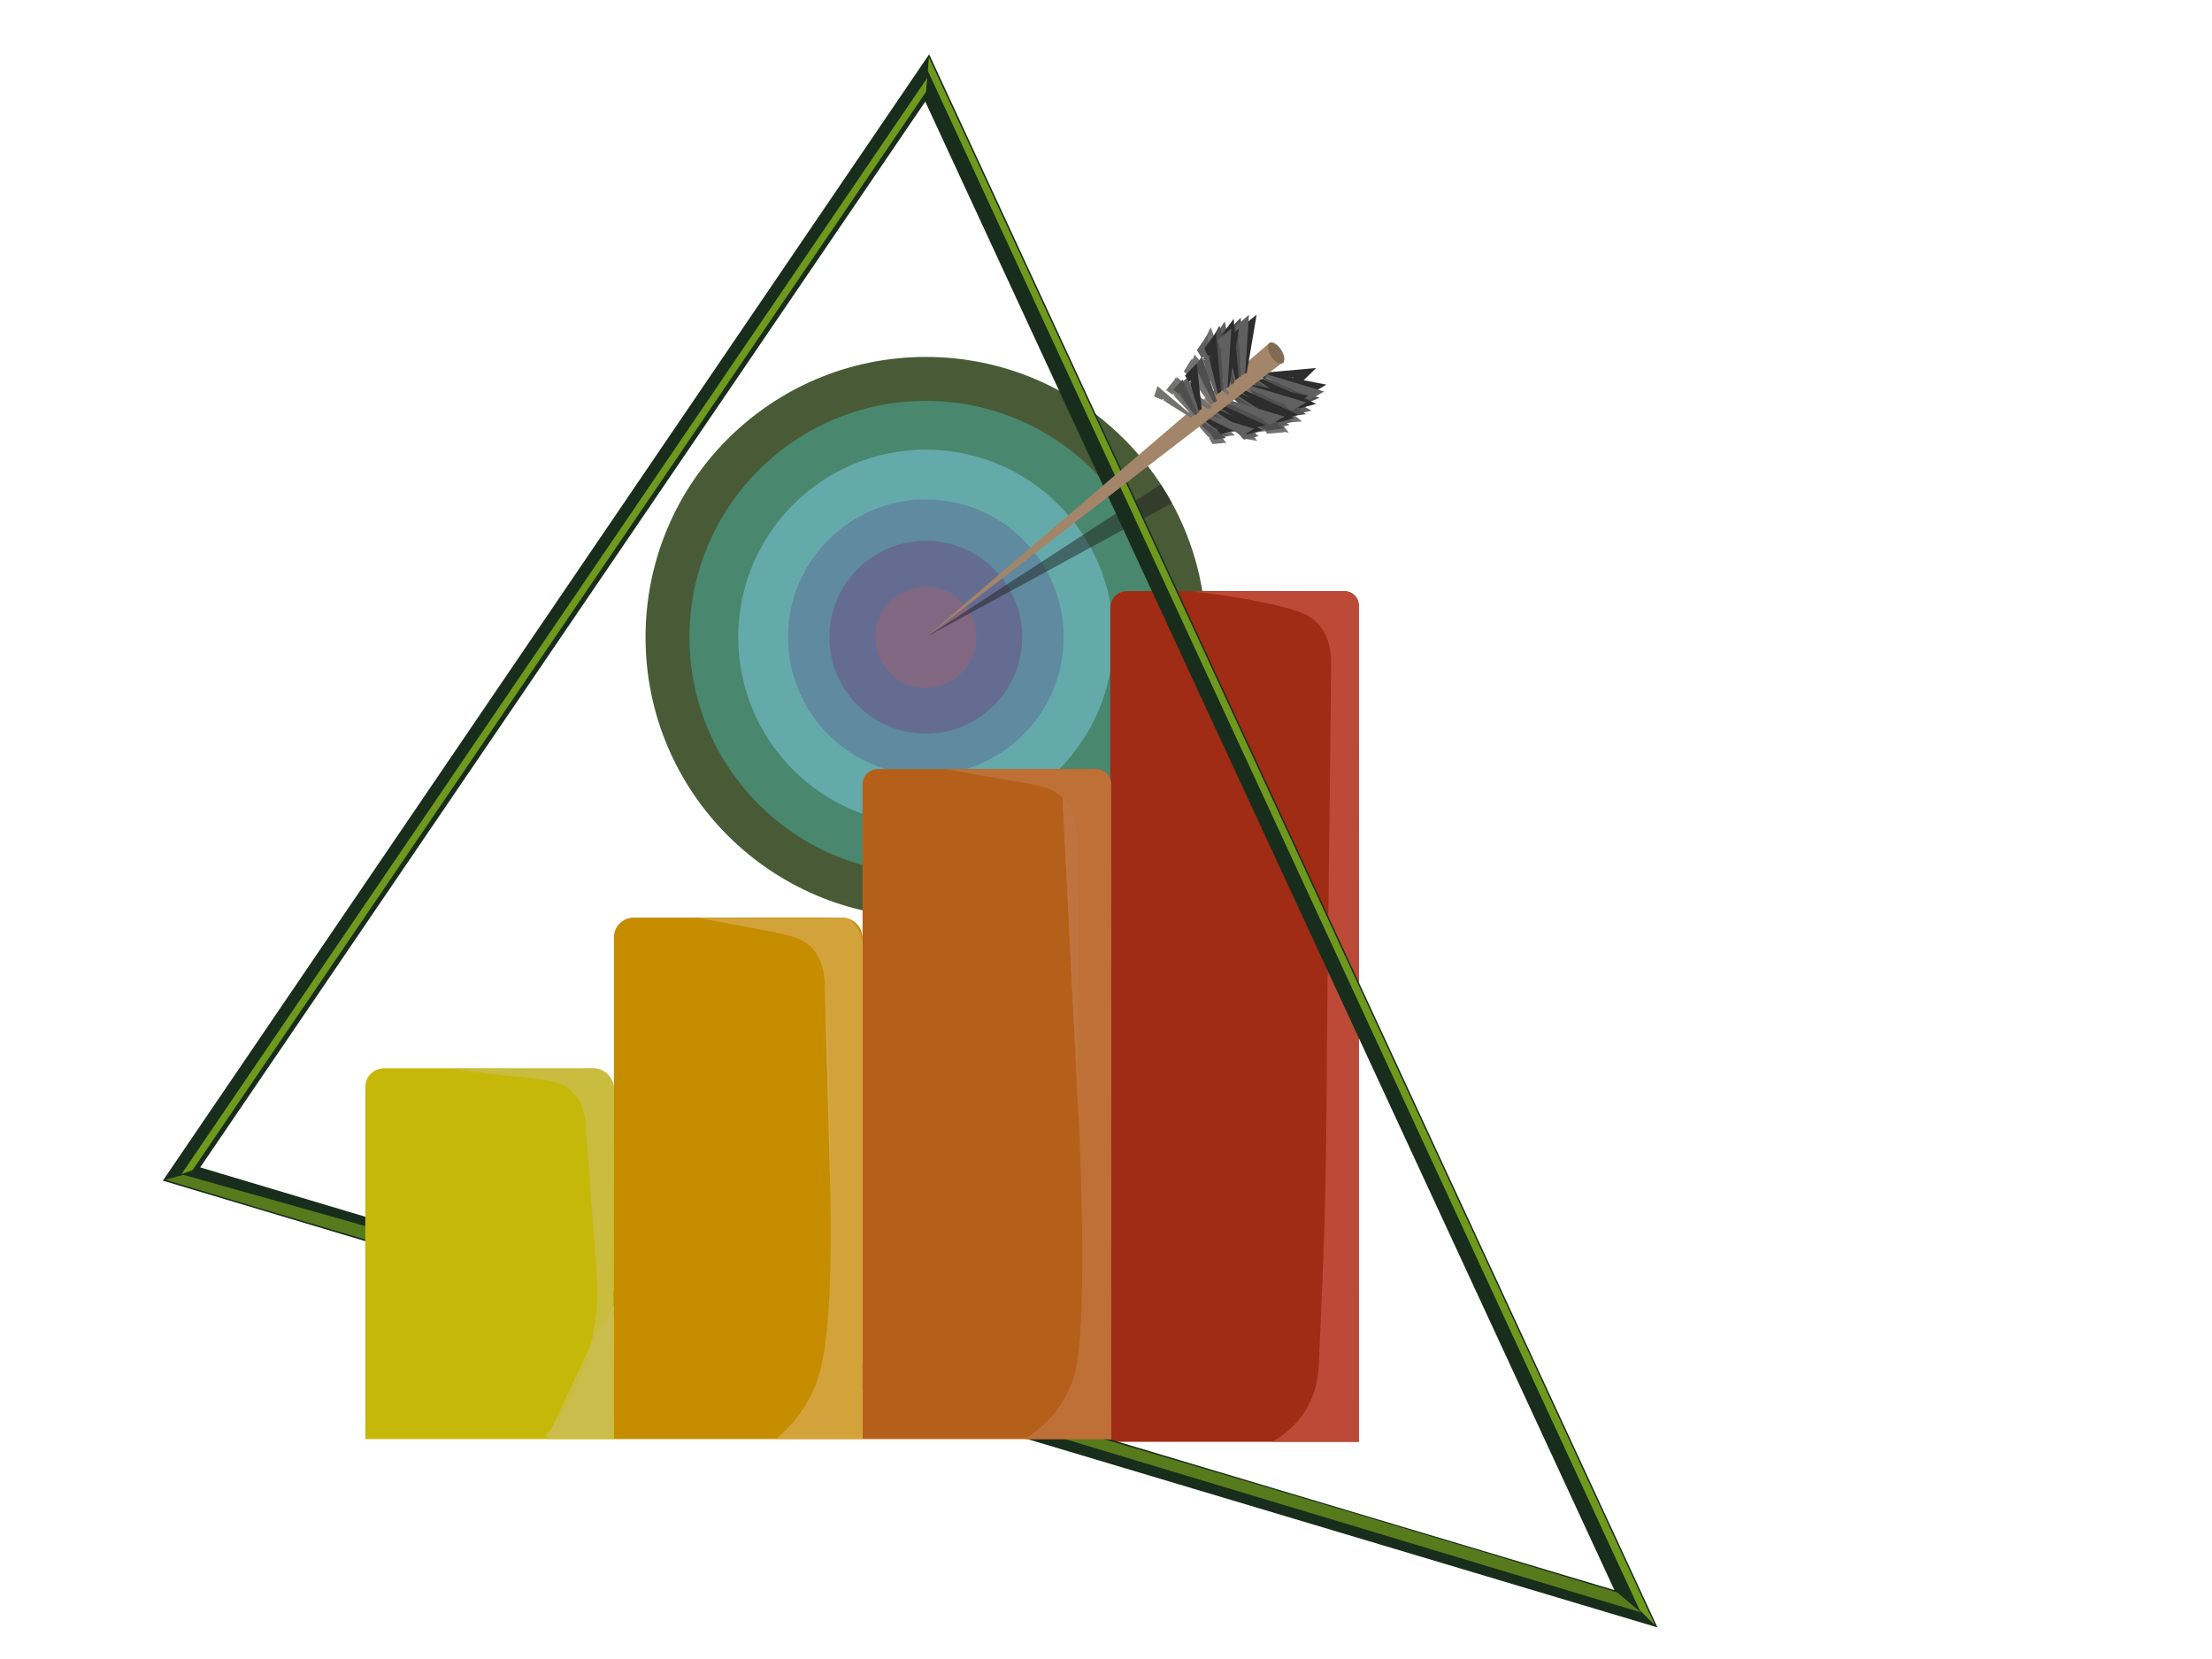 <?xml version="1.0" encoding="utf-8"?>
<!-- Generator: Adobe Illustrator 24.1.2, SVG Export Plug-In . SVG Version: 6.00 Build 0)  -->
<svg version="1.1" xmlns="http://www.w3.org/2000/svg" xmlns:xlink="http://www.w3.org/1999/xlink" x="0px" y="0px"
	 viewBox="0 0 566.93 425.2" style="enable-background:new 0 0 566.93 425.2;" xml:space="preserve">
<style type="text/css">
	.st0{display:none;}
	.st1{display:inline;}
	.st2{fill:#3D4F32;}
	.st3{fill:#718760;}
	.st4{fill:#637C53;}
	.st5{fill:#9CAF90;}
	.st6{display:inline;fill:#D10505;}
	.st7{display:inline;opacity:0.76;fill:#EA4444;enable-background:new    ;}
	.st8{fill:none;stroke:#000000;stroke-miterlimit:10;}
	.st9{fill:#485B36;}
	.st10{fill:#49876F;}
	.st11{fill:#65AAAA;}
	.st12{fill:#5F8AA0;}
	.st13{fill:#646D91;}
	.st14{fill:#826782;}
	.st15{opacity:0.5;fill:#202121;enable-background:new    ;}
	.st16{fill:#A02C15;}
	.st17{opacity:0.76;fill:#C65242;enable-background:new    ;}
	.st18{fill:#128920;}
	.st19{fill:#1D6D26;}
	.st20{fill:none;stroke:#182D1B;stroke-width:6;stroke-miterlimit:10;}
	.st21{fill:#6F991D;}
	.st22{opacity:0.72;fill:#6F991D;}
	.st23{fill:#C6B809;}
	.st24{fill:#C68D00;}
	.st25{fill:#B5601A;}
	.st26{opacity:0.76;fill:#CCBD50;enable-background:new    ;}
	.st27{opacity:0.76;fill:#D8AA4E;enable-background:new    ;}
	.st28{opacity:0.76;fill:#C17540;enable-background:new    ;}
	.st29{fill:#727271;}
	.st30{fill:#606060;}
	.st31{fill:#4F4F4F;}
	.st32{fill:#2D2D2D;}
	.st33{fill:#A3856A;}
	.st34{fill:#826B54;}
</style>
<g id="Слой_2" class="st0">
	<g id="Слой_8" class="st1">
		<g id="Слой_5_1_">
			<path class="st2" d="M324.36,400.59c-8.46-4.83-19.99-13.37-23.07-25.86c-4.49-18.19,13.33-28.95,42.94-70.9
				c21.66-30.57,33.58-50.73,37.43-72.02c2.82-15.71,1.67-28.21,9.36-52.96c6.41-20.42,12.82-29.57,16.15-34.03
				c6.28-8.29,15.89-21.4,34.35-28.58c16.15-6.31,38.07-7.68,42.04-1.24c2.95,4.83-7.05,9.89-12.43,24.01
				c-5.64,14.85,1.41,20.05,0.77,39.22c-0.9,23.88-12.18,26.24-14.48,50.86c-1.92,20.66,5.77,22.65,5,38.73
				c-1.15,26.11-22.17,44.79-60.88,77.58C383.19,360.74,357.68,380.41,324.36,400.59z"/>
			<path class="st2" d="M267.33,414.69c8.33-5.93,19.74-15.84,22.3-29.32c3.85-19.55-14.48-29.32-45.88-71.03
				c-22.94-30.44-35.63-50.61-40.24-72.76c-3.46-16.33-2.69-29.7-11.41-55.06c-7.18-21.03-13.97-30.2-17.56-34.53
				c-6.66-8.16-16.79-21.29-35.63-27.22c-16.53-5.19-38.58-4.7-42.3,2.35c-2.82,5.45,7.43,9.89,13.46,24.25
				c6.28,15.21-0.64,21.29,0.77,41.45c1.79,25.12,13.2,26.72,16.41,52.46c2.69,21.66-4.87,24.38-3.59,41.33
				c2.18,27.47,23.97,45.28,64.21,76.46C206.57,377.94,232.98,396.37,267.33,414.69z"/>
			<path class="st3" d="M123.65,151.25c5.13,3.59,12.05,9.15,18.58,16.83c13.33,15.84,17.43,31.06,19.35,48.01
				c1.92,17.33,4.36,41.08,9.48,61.75c5.51,22.15,13.2,37.37,17.94,46.52c6.15,11.88,12.69,20.29,20.64,30.44
				c9.48,12.12,22.69,28.45,39.6,47.51c-1.03-1.61-2.18-3.09-3.2-4.7c-8.2-10.64-20.89-26.98-37.04-47.64
				c-6.79-8.66-7.56-9.52-9.23-12c-17.43-27.09-24.22-53.83-26.02-61.75c-2.18-9.04-4.49-21.4-5.51-36.37
				c-1.41-13.61-0.9-17.2-2.95-27.35c-3.72-18.56-9.48-29.32-10.77-31.8c-7.56-13.74-15.25-19.92-17.43-21.53
				C131.98,155.45,127.11,152.87,123.65,151.25z"/>
		</g>
		<g id="Слой_6_1_">
			<path class="st3" d="M454.3,128.74c-4.87,4.1-11.41,10.25-17.3,18.58c-12.18,16.92-15.38,32.3-16.28,49.09
				c-0.9,17.17-1.92,40.63-5.77,61.26c-4.1,22.3-10.77,37.94-14.87,47.29c-5.25,12.3-11.28,21.15-18.58,32.04
				c-8.72,12.94-20.76,30.25-36.27,50.75c1.03-1.67,1.92-3.33,2.95-5c7.56-11.28,19.1-28.71,33.84-50.63
				c6.15-9.1,6.92-10.13,8.33-12.69c15.64-28.45,20.76-55.24,22.17-63.06c1.54-9.1,3.08-21.4,3.2-36.14
				c0.51-13.46-0.13-16.92,1.28-27.04c2.56-18.46,7.56-29.61,8.72-32.17c6.66-14.23,13.84-21.02,16.02-22.94
				C446.48,133.74,450.96,130.67,454.3,128.74z"/>
		</g>
		<g id="Слой_3_1_">
			<path class="st4" d="M312.8,416.61c12.82,2.95,22.94,1.54,28.58,0.26c9.74-2.18,16.79-6.28,24.99-11.02
				c8.46-4.87,11.41-7.82,18.97-13.07c14.87-10.25,23.33-12.82,31.4-17.56c29.61-17.3,20.25-44.09,53.45-71.52
				c10.89-9.1,21.53-14.1,32.68-19.48c33.96-16.15,52.29-13.59,52.93-19.48c1.41-12.56-78.31-42.42-101.38-17.56
				c-6.92,7.43-6.41,17.3-18.97,26.79c-11.02,8.33-16.41,4.61-26.27,12.94c-8.72,7.31-6.15,11.54-18.46,30.12
				c-8.33,12.56-10,11.41-18.71,24.74c-7.82,11.92-6.66,13.2-14.48,25.38c-2.69,4.23-9.36,14.23-19.61,25.63
				C331.64,399.82,323.44,408.15,312.8,416.61z"/>
			<path class="st4" d="M268.07,410.97c-10.25,4.74-18.97,5-24.1,4.61c-8.72-0.64-15.64-3.59-23.58-6.92
				c-8.2-3.46-11.41-5.9-18.97-9.87c-14.87-7.82-22.56-8.97-30.38-12.3c-28.84-12.3-26.92-39.73-60.88-61.52
				c-11.28-7.18-21.28-10.51-31.91-13.97c-32.17-10.64-47.17-5.38-49.09-11.02c-3.97-11.92,56.91-53.06,81.77-32.43
				c7.56,6.15,9.23,15.89,21.92,23.2c11.15,6.41,14.87,2.05,25.12,8.59c8.97,5.77,7.82,10.25,22.3,26.53
				c9.87,11.02,10.89,9.61,21.28,21.28c9.23,10.38,8.59,11.79,17.82,22.56c3.2,3.72,11.02,12.43,22.3,22.04
				C248.46,397.51,257.3,404.43,268.07,410.97z"/>
		</g>
		<g id="Слой_4_1_">
			<path class="st5" d="M77.61,290.11c3.97,0.13,9.61,0.51,16.02,2.44c13.2,3.97,22.17,11.02,30.89,19.99
				c3.97,4.1,19.87,20.25,32.81,31.53c13.33,11.54,24.74,18.84,42.42,30.25c13.33,8.59,24.86,15.12,33.71,19.99
				c-2.95-2.44-6.02-4.74-8.97-7.18c-11.28-6.28-20.51-12.05-27.17-16.41c-16.53-10.64-27.17-17.43-39.6-28.58
				c-10.13-9.1-19.35-18.58-19.35-18.58c-6.92-7.18-8.46-9.48-13.97-14.48c-10.25-9.23-17.82-13.07-19.48-13.97
				c-9.74-4.87-15.89-5.51-17.69-5.64C83.25,289.34,79.92,289.72,77.61,290.11z"/>
			<path class="st5" d="M479.42,267.04c-3.85,0.9-9.36,2.44-15.38,5.64c-12.43,6.54-19.74,15.25-26.66,25.63
				c-3.08,4.74-15.64,23.84-26.27,37.42c-10.89,13.97-20.76,23.33-36.02,38.07c-11.54,11.02-21.66,19.87-29.35,26.27
				c2.44-2.95,5-5.9,7.43-8.72c9.87-8.46,17.94-15.89,23.71-21.4c14.35-13.71,23.45-22.43,33.58-35.89
				c8.2-10.89,15.38-22.04,15.38-22.04c5.38-8.46,6.41-10.89,11.02-16.92c8.33-11.02,15-16.41,16.53-17.56
				c8.59-6.66,14.74-8.46,16.53-8.97C473.65,267.42,476.98,267.17,479.42,267.04z"/>
		</g>
	</g>
</g>
<g id="Слой_3_2_" class="st0">
	<path class="st6" d="M445.66,417.8H372.6V121.23c0-5.23,4.24-9.47,9.47-9.47h55.38c4.54,0,8.2,3.68,8.2,8.2L445.66,417.8
		L445.66,417.8z"/>
	<path class="st7" d="M436.25,276.18c0.15,39.04-0.97,78.09-1.31,117.13"/>
	<path class="st7" d="M434.43,393.33c-0.01,1.51-0.05,5.93-2.23,10.92c-3.05,6.96-8.6,11.19-12.5,13.56c8.47,0,16.96,0,25.43,0
		c0.03-90.14,0.09-296.82,0-298.27c-0.05-0.82-0.24-1.59-0.24-1.59c-0.06-0.24-0.19-0.7-0.44-1.26c-0.24-0.55-0.49-0.97-0.63-1.19
		c-0.64-1.01-1.37-1.64-1.65-1.87c-0.33-0.27-1.28-1.01-2.7-1.46c-0.13-0.04-1.08-0.33-2.2-0.38c-2-0.09-18.3-0.02-40.63,0.17
		c5.67,1.09,13.11,2.79,21.67,5.52c8.43,2.69,10.47,4,11.91,5.2c7.78,6.55,7.77,18.62,7.69,23.57
		c-0.76,52.14-2.26,109.11-2.17,129.95"/>
</g>
<g id="Слой_1">
	<g id="Слой_7">
		<circle class="st8" cx="237.29" cy="163.32" r="13.96"/>
	</g>
	<g id="Слой_2_1_">
		<circle class="st9" cx="237.29" cy="163.32" r="71.84"/>
	</g>
	<g id="Слой_3">
		<circle class="st10" cx="237.29" cy="163.32" r="60.58"/>
	</g>
	<g id="Слой_4">
		<circle class="st11" cx="237.29" cy="163.32" r="48.08"/>
	</g>
	<g id="Слой_5">
		<circle class="st12" cx="237.29" cy="163.32" r="35.32"/>
	</g>
	<g id="Слой_6">
		<circle class="st13" cx="237.29" cy="163.32" r="24.71"/>
	</g>
	<g id="Слой_14">
		<circle class="st14" cx="237.29" cy="163.32" r="12.97"/>
	</g>
	<g id="Слой_17">
		<path class="st15" d="M237.29,163.32c21.03-11.46,42.06-22.93,63.09-34.38c-0.44-0.8-0.91-1.63-1.4-2.47
			c-0.49-0.82-0.98-1.59-1.47-2.34C277.43,137.2,257.36,150.25,237.29,163.32z"/>
	</g>
	<g id="Слой_1_1_">
		<path class="st16" d="M348.29,369.53h-63.73V155.77c0-2.36,1.91-4.27,4.27-4.27h55.73c2.05,0,3.72,1.67,3.72,3.72L348.29,369.53
			L348.29,369.53z"/>
	</g>
	<g id="Слой_16">
		<path class="st17" d="M305.97,151.63c8.19,0.86,14.97,2.14,20.02,3.26c6.68,1.48,9.93,2.63,12.26,5.48
			c2.85,3.5,2.9,7.86,2.89,9.73c-0.09,21.79-1.03,86.88-1.06,98.54c-0.1,36.78-0.75,51.49-2.05,80.91
			c-0.09,1.98-0.37,6.99-3.46,11.98c-2.53,4.07-5.95,6.55-8.49,8.02c7.39,0,14.79,0,22.18,0c0-122.95,0.01-212.74,0.01-214.24
			c0-0.18,0.01-0.87-0.33-1.62c-0.43-0.94-1.15-1.44-1.33-1.55c-0.13-0.09-0.57-0.36-1.19-0.51c-0.4-0.1-0.74-0.1-0.88-0.1
			C343.71,151.49,327.78,151.55,305.97,151.63z"/>
	</g>
	<g id="Слой_15">
		<path class="st18" d="M365.23,634.62c44.56-10.55,80.28-24.82,105.83-36.76c52.08-24.31,88.42-51.29,114.69-71.02
			c28.18-21.16,50.47-40.84,66.41-55.82c-3.57-4.82-7.14-9.64-10.72-14.45c15.14-3.27,30.29-6.51,45.44-9.78
			c-6.42,14.34-12.85,28.69-19.26,43.03c-2.77-3.71-5.57-7.41-8.34-11.12c-25.61,24.46-49.04,43.3-67.55,57.06
			c-5.25,3.91-22.22,16.4-45.72,31.3c-20.19,12.81-44.84,28.42-71.88,40.47C451.24,617.73,414.69,630.68,365.23,634.62z"/>
	</g>
	<g id="Слой_18">
		<path class="st19" d="M365.23,634.62c2.2-0.33,5.65-0.87,9.85-1.62l0,0c21.12,0.04,41.66-10.03,41.68-10.04
			c64.02-25.28,98.82-45.34,98.82-45.34c8.44-4.86,23.6-13.83,42.57-26.65c25.96-17.53,60.15-42.96,97.59-78.16
			c0.11-0.09,0.92-0.8,0.87-2c-0.05-1.14-0.84-1.84-0.95-1.96c-4.74-4.09-9.49-8.17-14.23-12.27c3.57,4.82,7.14,9.64,10.72,14.45
			c-2.27,2.13-5.56,5.21-9.57,8.85c-42.51,38.66-78.74,63.38-86.75,68.8c-20.02,13.53-51.34,34.49-94.31,53.53
			c-24.4,10.82-45.24,17.76-52.84,20.24C392.3,627.76,377.56,631.69,365.23,634.62z"/>
	</g>
	<path class="st20" d="M237.64,19.98c-63.7,93.64-127.4,187.28-191.11,280.92c124.25,37.14,248.51,74.28,372.76,111.42
		C358.75,281.54,298.19,150.76,237.64,19.98z"/>
	<path class="st21" d="M238.07,14.66c-0.09,1.17-0.18,2.34-0.27,3.5c60.81,131.5,121.62,263,182.43,394.5
		c1.32,1.3,2.64,2.61,3.95,3.91C362.14,282.6,300.1,148.63,238.07,14.66z"/>
	<path class="st21" d="M237.64,19.98c-0.1,1.19-0.2,2.37-0.3,3.56c-62.67,92.13-125.33,184.25-188,276.38
		c-0.94,0.33-1.88,0.66-2.81,0.98C110.24,207.26,173.94,113.62,237.64,19.98z"/>
	<path class="st22" d="M42.37,302.37c1.53-0.42,3.07-0.84,4.6-1.27c78.51,21.97,156.87,44.46,235.07,67.49
		c44.22,13.02,88.38,26.21,132.5,39.56c2.02,1.71,4.03,3.41,6.05,5.12c-50.27-15.13-100.54-30.26-150.81-45.39
		c-58.83-16.15-117.48-32.87-175.97-50.15C76.65,312.67,59.5,307.54,42.37,302.37z"/>
</g>
<g id="Слой_4_2_">
	<path class="st23" d="M157.36,368.84H93.63v-90.29c0-2.62,2.13-4.74,4.74-4.74h53.61c2.97,0,5.37,2.41,5.37,5.37L157.36,368.84
		L157.36,368.84z"/>
	<path class="st24" d="M221.07,368.84h-63.73V240.25c0-2.79,2.27-5.07,5.07-5.07h53.39c2.9,0,5.27,2.36,5.27,5.27L221.07,368.84
		L221.07,368.84z"/>
	<path class="st25" d="M284.8,368.84h-63.73v-167.8c0-2.17,1.75-3.93,3.93-3.93h55.93c2.14,0,3.86,1.74,3.86,3.86L284.8,368.84
		L284.8,368.84z"/>
	<path class="st26" d="M149.97,286.4c1.05,14.25,2.1,28.49,3.15,42.74c0.1,5.8-0.54,15.4-5.29,25.89
		c-2.53,5.58-5.56,9.94-8.22,13.17c5.74,0.04,11.48,0.08,17.22,0.11c0.17-29.71,0.34-59.42,0.51-89.12"/>
	<path class="st27" d="M211.41,251.74c1.3,18.5,1.43,50.29,1.47,55.22"/>
	<path class="st28" d="M272.35,204.47c3.25,3.31,3.52,7.96,3.61,10.03c0.85,19.65-0.03,58.11,0.65,74.86"/>
	<path class="st26" d="M157.35,368.86c0-29.88,0-59.77,0-89.65"/>
	<path class="st27" d="M212.86,306.98c0.05,6.38,0.51,29.28-2.13,42.14c-0.41,2.02-1.26,5.49-3.36,9.41
		c-2.69,5.01-6.12,8.35-8.5,10.32c7.39,0,14.79,0,22.18,0c0-42.03,0-84.05,0-126.08c0-0.67-0.04-1.86-0.47-3.18
		c-0.11-0.33-0.74-2.25-2.2-3.42c-1.43-1.15-2.92-0.99-3.36-0.96c-2.81,0.28-16.83,0.18-36.27,0.02c3.49,0.63,9.12,1.66,16.19,3.01
		c7.69,1.47,10.86,2.13,13.3,4.87c2.7,3.01,3.01,6.79,3.14,8.65"/>
	<path class="st28" d="M276.59,289.38c0.23,5.74,2.31,51.04-1.3,63.26c-0.79,2.7-2.09,5.12-2.09,5.12
		c-2.97,5.55-7.3,9.04-10.6,11.11c7.39,0,14.79,0,22.18,0c0.03-95.76,0.01-165.75,0-167.62c0-0.46-0.04-1.54-0.72-2.49
		c-0.1-0.15-0.51-0.72-1.27-1.14c-1.18-0.66-2.38-0.56-2.7-0.54c-1.91,0.12-16.83,0.11-37.62,0.08c7.34,1.27,15.56,2.71,18.47,3.22
		c5.74,0.99,8.86,1.54,11.39,4.12"/>
	<path class="st26" d="M157.36,279.2c0-0.48-0.04-1.32-0.47-2.26c-0.11-0.24-0.74-1.6-2.2-2.43c-1.43-0.82-2.92-0.71-3.36-0.68
		c-2.83,0.17-16.85,0.11-36.29,0c6.55,0.94,11.79,1.52,15.19,1.88c9.39,0.98,13.57,1.06,16.7,4.36c2.05,2.15,2.66,4.66,3.03,6.35"/>
	<path class="st26" d="M135.18,368.85c7.39,0,14.79,0,22.18,0"/>
	<path class="st26" d="M157.36,334.52c0,7.91,0,19.69,0,27.61c0,0.61,0,6.11,0,6.72c-5.76,0-11.53,0.01-17.29,0.01
		c3.71-7.91,7.43-15.81,11.14-23.72"/>
	<g id="Слой_13_1_">
		<path class="st29" d="M317.16,99.23c5.43,2.06,10.86,4.12,16.28,6.17c-1.54,0.54-3.1,1.08-4.64,1.62
			c-0.68-0.52-1.36-1.06-2.06-1.59c0.11-0.2,0.24-0.39,0.35-0.59c-0.24,0.1-0.49,0.2-0.75,0.31c-0.05-0.03-0.1-0.08-0.16-0.11
			c0.1-0.24,0.19-0.47,0.29-0.69c-0.13,0.2-0.28,0.4-0.41,0.6c-3.22-1.7-6.43-3.41-9.65-5.11
			C316.67,99.62,316.91,99.42,317.16,99.23z"/>
		<path class="st30" d="M318.41,98.28c5.6,1.24,11.2,2.49,16.82,3.72c-1.47,0.77-2.94,1.54-4.4,2.3c-0.74-0.43-1.47-0.85-2.22-1.28
			c0.09-0.21,0.19-0.43,0.28-0.64c-0.24,0.13-0.47,0.27-0.71,0.41c-0.05-0.03-0.11-0.05-0.17-0.09c0.07-0.24,0.13-0.49,0.2-0.74
			c-0.11,0.23-0.23,0.44-0.35,0.66c-3.38-1.22-6.75-2.43-10.12-3.65C317.96,98.74,318.19,98.51,318.41,98.28z"/>
		<path class="st31" d="M319.39,97.12c5.68,0.33,11.37,0.68,17.05,1.02c-1.35,0.99-2.71,1.99-4.07,2.98
			c-0.79-0.31-1.56-0.61-2.34-0.92c0.07-0.23,0.13-0.44,0.2-0.68c-0.21,0.17-0.43,0.35-0.65,0.51c-0.05-0.03-0.12-0.04-0.18-0.07
			c0.03-0.25,0.08-0.51,0.11-0.76c-0.09,0.24-0.17,0.47-0.25,0.72c-3.48-0.67-6.96-1.34-10.44-2.01
			C319.02,97.66,319.22,97.39,319.39,97.12z"/>
		<path class="st32" d="M320.37,95.83c5.66-0.51,11.32-1,16.98-1.51c-1.23,1.19-2.46,2.38-3.68,3.57c-0.8-0.19-1.61-0.38-2.42-0.57
			c0.04-0.24,0.08-0.47,0.12-0.71c-0.19,0.2-0.38,0.4-0.58,0.61c-0.05-0.01-0.12-0.03-0.18-0.03c0.01-0.25,0.01-0.51,0.03-0.77
			c-0.05,0.24-0.11,0.49-0.17,0.75c-3.52-0.16-7.03-0.31-10.55-0.46C320.06,96.41,320.22,96.12,320.37,95.83z"/>
		<path class="st29" d="M321.48,98.06c4.07,3.32,8.15,6.63,12.22,9.95c-1.46,0.11-2.92,0.23-4.37,0.35
			c-0.44-0.67-0.88-1.34-1.32-2.02c0.16-0.16,0.31-0.31,0.46-0.47c-0.24,0.03-0.48,0.07-0.72,0.09c-0.03-0.04-0.07-0.1-0.1-0.15
			c0.15-0.19,0.29-0.39,0.43-0.58c-0.17,0.16-0.35,0.31-0.51,0.46c-2.28-2.42-4.57-4.84-6.86-7.26
			C320.96,98.3,321.21,98.18,321.48,98.06z"/>
		<path class="st30" d="M322.79,97.47c4.44,2.59,8.88,5.19,13.3,7.78c-1.46,0.35-2.9,0.69-4.35,1.04c-0.51-0.59-1.03-1.18-1.54-1.77
			c0.13-0.18,0.27-0.36,0.4-0.52c-0.24,0.07-0.47,0.13-0.71,0.2c-0.04-0.04-0.08-0.09-0.12-0.12c0.12-0.21,0.24-0.43,0.37-0.64
			c-0.16,0.18-0.31,0.36-0.47,0.54c-2.55-2-5.09-4.01-7.63-6.02C322.29,97.8,322.55,97.64,322.79,97.47z"/>
		<path class="st31" d="M323.93,96.66c4.74,1.77,9.49,3.53,14.24,5.3c-1.42,0.59-2.83,1.19-4.25,1.77
			c-0.58-0.49-1.16-0.98-1.74-1.47c0.11-0.2,0.24-0.39,0.35-0.59c-0.23,0.11-0.46,0.21-0.68,0.32c-0.04-0.03-0.09-0.07-0.13-0.1
			c0.1-0.24,0.2-0.46,0.31-0.69c-0.13,0.2-0.27,0.4-0.4,0.6c-2.78-1.52-5.56-3.04-8.35-4.55C323.47,97.06,323.71,96.86,323.93,96.66
			z"/>
		<path class="st32" d="M325.1,95.68c4.95,0.98,9.89,1.95,14.84,2.9c-1.35,0.8-2.71,1.61-4.07,2.42c-0.64-0.38-1.27-0.77-1.91-1.15
			c0.1-0.21,0.19-0.43,0.29-0.63c-0.21,0.15-0.44,0.28-0.65,0.43c-0.04-0.03-0.1-0.05-0.15-0.08c0.08-0.24,0.15-0.48,0.23-0.72
			c-0.11,0.23-0.23,0.44-0.35,0.66c-2.95-1.04-5.91-2.08-8.85-3.12C324.69,96.16,324.89,95.92,325.1,95.68z"/>
		<path class="st29" d="M320.79,98.51c3.18,4.13,6.35,8.25,9.52,12.38c-1.47-0.24-2.95-0.49-4.43-0.74
			c-0.27-0.75-0.52-1.48-0.79-2.23c0.19-0.11,0.38-0.23,0.57-0.32c-0.24-0.03-0.49-0.05-0.72-0.09c-0.03-0.05-0.04-0.11-0.07-0.17
			c0.19-0.15,0.38-0.31,0.58-0.44c-0.21,0.1-0.41,0.21-0.63,0.31c-1.63-2.84-3.28-5.69-4.91-8.53
			C320.21,98.62,320.5,98.55,320.79,98.51z"/>
		<path class="st30" d="M324.78,95.97c4.88,1.46,9.75,2.92,14.62,4.37c-1.27,0.71-2.55,1.4-3.82,2.13
			c-0.64-0.46-1.28-0.91-1.92-1.36c0.08-0.21,0.16-0.41,0.24-0.63c-0.2,0.12-0.4,0.25-0.61,0.38c-0.04-0.03-0.1-0.07-0.15-0.1
			c0.05-0.24,0.12-0.48,0.18-0.72c-0.1,0.21-0.2,0.44-0.29,0.65c-2.94-1.35-5.87-2.7-8.81-4.05
			C324.41,96.41,324.59,96.2,324.78,95.97z"/>
		<path class="st31" d="M322,97.66c4.25,2.83,8.49,5.66,12.73,8.49c-1.55,0.21-3.11,0.43-4.68,0.64c-0.44-0.6-0.91-1.2-1.35-1.8
			c0.17-0.16,0.33-0.31,0.49-0.47c-0.25,0.04-0.51,0.09-0.76,0.13c-0.03-0.04-0.07-0.09-0.11-0.13c0.16-0.19,0.31-0.38,0.47-0.58
			c-0.19,0.16-0.37,0.31-0.56,0.47c-2.36-2.11-4.73-4.22-7.09-6.34C321.44,97.94,321.72,97.8,322,97.66z"/>
		<path class="st32" d="M323.39,97.12c4.65,2.13,9.3,4.25,13.96,6.38c-1.55,0.43-3.11,0.86-4.66,1.28
			c-0.52-0.51-1.06-1.03-1.59-1.55c0.15-0.18,0.31-0.35,0.44-0.52c-0.25,0.08-0.51,0.17-0.76,0.24c-0.04-0.03-0.08-0.08-0.12-0.11
			c0.13-0.21,0.27-0.41,0.41-0.63c-0.17,0.18-0.33,0.36-0.51,0.54c-2.65-1.7-5.31-3.41-7.96-5.11
			C322.84,97.46,323.11,97.28,323.39,97.12z"/>
		<path class="st29" d="M316.9,100.85c4.07,3.32,8.15,6.63,12.22,9.95c-1.46,0.11-2.92,0.23-4.37,0.35
			c-0.44-0.67-0.88-1.34-1.32-2.02c0.16-0.16,0.31-0.31,0.46-0.47c-0.24,0.03-0.48,0.07-0.72,0.09c-0.03-0.04-0.07-0.1-0.1-0.15
			c0.15-0.19,0.29-0.39,0.43-0.58c-0.17,0.16-0.35,0.31-0.51,0.46c-2.28-2.42-4.57-4.84-6.86-7.26
			C316.39,101.11,316.64,100.99,316.9,100.85z"/>
		<path class="st30" d="M318.21,100.28c4.44,2.59,8.88,5.19,13.3,7.78c-1.46,0.35-2.9,0.69-4.35,1.04
			c-0.51-0.59-1.03-1.18-1.54-1.77c0.13-0.18,0.27-0.36,0.4-0.52c-0.24,0.07-0.47,0.13-0.71,0.2c-0.04-0.04-0.08-0.09-0.12-0.12
			c0.12-0.21,0.24-0.43,0.37-0.64c-0.16,0.18-0.31,0.36-0.47,0.54c-2.55-2-5.09-4.01-7.63-6.02
			C317.72,100.6,317.96,100.45,318.21,100.28z"/>
		<path class="st31" d="M319.36,99.45c4.74,1.77,9.49,3.53,14.24,5.3c-1.42,0.59-2.83,1.19-4.25,1.77
			c-0.58-0.49-1.16-0.98-1.74-1.47c0.11-0.2,0.24-0.39,0.35-0.59c-0.23,0.11-0.46,0.21-0.68,0.32c-0.04-0.03-0.09-0.07-0.13-0.1
			c0.1-0.24,0.2-0.46,0.31-0.69c-0.13,0.2-0.27,0.4-0.4,0.6c-2.78-1.52-5.56-3.04-8.35-4.55C318.9,99.86,319.13,99.65,319.36,99.45z
			"/>
		<path class="st32" d="M320.53,98.49c4.95,0.98,9.89,1.95,14.84,2.9c-1.35,0.8-2.71,1.61-4.07,2.42c-0.64-0.38-1.27-0.77-1.91-1.15
			c0.1-0.21,0.19-0.43,0.29-0.63c-0.21,0.15-0.44,0.28-0.65,0.43c-0.04-0.03-0.1-0.05-0.15-0.08c0.08-0.24,0.15-0.48,0.23-0.72
			c-0.11,0.23-0.23,0.44-0.35,0.66c-2.95-1.04-5.91-2.08-8.85-3.12C320.11,98.96,320.32,98.73,320.53,98.49z"/>
		<path class="st29" d="M318.87,98.04c3.18,4.13,6.35,8.25,9.52,12.38c-1.47-0.24-2.95-0.49-4.43-0.74
			c-0.27-0.75-0.52-1.48-0.79-2.23c0.19-0.11,0.38-0.23,0.57-0.32c-0.24-0.03-0.49-0.05-0.72-0.09c-0.03-0.05-0.04-0.11-0.07-0.17
			c0.19-0.15,0.38-0.31,0.58-0.44c-0.21,0.1-0.41,0.21-0.63,0.31c-1.63-2.84-3.28-5.69-4.91-8.53
			C318.3,98.15,318.58,98.1,318.87,98.04z"/>
		<path class="st30" d="M320.2,98.77c4.88,1.46,9.75,2.92,14.62,4.37c-1.27,0.71-2.55,1.4-3.82,2.13c-0.64-0.46-1.28-0.91-1.92-1.36
			c0.08-0.21,0.16-0.41,0.24-0.63c-0.2,0.12-0.4,0.25-0.61,0.38c-0.04-0.03-0.1-0.07-0.15-0.1c0.05-0.24,0.12-0.48,0.18-0.72
			c-0.1,0.21-0.2,0.44-0.29,0.65c-2.94-1.35-5.87-2.7-8.81-4.05C319.82,99.22,320.01,98.99,320.2,98.77z"/>
		<path class="st31" d="M317.43,100.46c4.25,2.83,8.49,5.66,12.73,8.49c-1.55,0.21-3.11,0.43-4.68,0.64c-0.44-0.6-0.91-1.2-1.35-1.8
			c0.17-0.16,0.33-0.31,0.49-0.47c-0.25,0.04-0.51,0.09-0.76,0.13c-0.03-0.04-0.07-0.09-0.11-0.13c0.16-0.19,0.31-0.38,0.47-0.58
			c-0.19,0.16-0.37,0.31-0.56,0.47c-2.36-2.11-4.73-4.22-7.09-6.34C316.85,100.73,317.13,100.6,317.43,100.46z"/>
		<path class="st32" d="M318.8,99.92c4.65,2.13,9.3,4.25,13.96,6.38c-1.55,0.43-3.11,0.86-4.66,1.28c-0.52-0.51-1.06-1.03-1.59-1.55
			c0.15-0.18,0.31-0.35,0.44-0.52c-0.25,0.08-0.51,0.17-0.76,0.24c-0.04-0.03-0.08-0.08-0.12-0.11c0.13-0.21,0.27-0.41,0.41-0.63
			c-0.17,0.18-0.33,0.36-0.51,0.54c-2.65-1.7-5.31-3.41-7.96-5.11C318.27,100.26,318.54,100.09,318.8,99.92z"/>
		<path class="st29" d="M310.76,102.72c4.73,1.81,9.46,3.64,14.18,5.44c-1.35,0.48-2.7,0.95-4.05,1.43
			c-0.59-0.47-1.19-0.94-1.79-1.4c0.1-0.18,0.2-0.35,0.31-0.52c-0.21,0.09-0.44,0.18-0.65,0.27c-0.04-0.03-0.09-0.07-0.13-0.1
			c0.08-0.2,0.17-0.41,0.24-0.61c-0.12,0.18-0.24,0.36-0.36,0.54c-2.81-1.5-5.6-3.01-8.41-4.51
			C310.34,103.06,310.55,102.9,310.76,102.72z"/>
		<path class="st29" d="M314.53,101.69c3.54,2.93,7.1,5.84,10.64,8.77c-1.27,0.1-2.54,0.2-3.81,0.31c-0.38-0.59-0.77-1.19-1.15-1.78
			c0.13-0.13,0.27-0.27,0.39-0.41c-0.21,0.03-0.41,0.05-0.63,0.08c-0.03-0.04-0.05-0.09-0.09-0.13c0.12-0.17,0.24-0.35,0.37-0.51
			c-0.15,0.13-0.31,0.27-0.44,0.4c-1.99-2.14-3.98-4.27-5.97-6.4C314.09,101.9,314.31,101.79,314.53,101.69z"/>
		<path class="st30" d="M317.21,101.11c4.44,2.59,8.88,5.19,13.3,7.78c-1.46,0.35-2.9,0.69-4.35,1.04
			c-0.51-0.59-1.03-1.18-1.54-1.77c0.13-0.18,0.27-0.36,0.4-0.52c-0.24,0.07-0.47,0.13-0.71,0.2c-0.04-0.04-0.08-0.09-0.12-0.12
			c0.12-0.21,0.24-0.43,0.37-0.64c-0.16,0.18-0.31,0.36-0.47,0.54c-2.55-2-5.09-4.01-7.63-6.02
			C316.72,101.43,316.97,101.28,317.21,101.11z"/>
		<path class="st29" d="M313.93,102.09c2.77,3.65,5.53,7.27,8.3,10.92c-1.28-0.23-2.57-0.44-3.86-0.66
			c-0.23-0.66-0.46-1.31-0.68-1.97c0.17-0.1,0.33-0.19,0.51-0.29c-0.21-0.03-0.43-0.05-0.64-0.08c-0.03-0.04-0.03-0.1-0.05-0.15
			c0.17-0.13,0.33-0.25,0.51-0.39c-0.18,0.09-0.37,0.18-0.55,0.28c-1.42-2.5-2.85-5.02-4.27-7.53
			C313.42,102.18,313.68,102.14,313.93,102.09z"/>
		<path class="st31" d="M316.43,101.29c4.25,2.83,8.49,5.66,12.73,8.49c-1.55,0.21-3.11,0.43-4.68,0.64c-0.44-0.6-0.91-1.2-1.35-1.8
			c0.17-0.16,0.33-0.31,0.49-0.47c-0.25,0.04-0.51,0.09-0.76,0.13c-0.03-0.04-0.07-0.09-0.11-0.13c0.16-0.19,0.31-0.38,0.47-0.58
			c-0.19,0.16-0.37,0.31-0.56,0.47c-2.36-2.11-4.73-4.22-7.09-6.34C315.86,101.56,316.15,101.43,316.43,101.29z"/>
		<path class="st32" d="M317.8,100.75c4.65,2.13,9.3,4.25,13.96,6.38c-1.55,0.43-3.11,0.86-4.66,1.28
			c-0.52-0.51-1.06-1.03-1.59-1.55c0.15-0.18,0.31-0.35,0.44-0.52c-0.25,0.08-0.51,0.17-0.76,0.24c-0.04-0.03-0.08-0.08-0.12-0.11
			c0.13-0.21,0.27-0.41,0.41-0.63c-0.17,0.18-0.33,0.36-0.51,0.54c-2.65-1.7-5.31-3.41-7.96-5.11
			C317.27,101.08,317.54,100.92,317.8,100.75z"/>
		<path class="st29" d="M309.14,103.65c2.62,2.33,5.23,4.64,7.85,6.96c-0.94,0.08-1.88,0.16-2.81,0.24
			c-0.28-0.47-0.57-0.94-0.85-1.42c0.1-0.11,0.19-0.21,0.29-0.32c-0.16,0.03-0.31,0.04-0.46,0.07c-0.03-0.03-0.04-0.07-0.07-0.1
			c0.09-0.13,0.18-0.27,0.28-0.4c-0.11,0.11-0.23,0.21-0.32,0.32c-1.47-1.7-2.94-3.38-4.4-5.09
			C308.81,103.82,308.98,103.74,309.14,103.65z"/>
		<path class="st30" d="M311.69,103.66c3.86,2.29,7.73,4.58,11.59,6.86c-1.26,0.31-2.53,0.61-3.79,0.92
			c-0.44-0.51-0.9-1.04-1.34-1.55c0.12-0.16,0.24-0.31,0.36-0.47c-0.2,0.05-0.41,0.12-0.61,0.18c-0.03-0.03-0.07-0.08-0.1-0.11
			c0.11-0.19,0.21-0.38,0.32-0.56c-0.13,0.16-0.27,0.31-0.4,0.47c-2.22-1.77-4.44-3.53-6.66-5.31
			C311.25,103.94,311.47,103.81,311.69,103.66z"/>
		<path class="st31" d="M313.79,103.08c4.74,1.77,9.49,3.53,14.24,5.3c-1.42,0.59-2.83,1.19-4.25,1.77
			c-0.58-0.49-1.16-0.98-1.74-1.47c0.11-0.2,0.24-0.39,0.35-0.59c-0.23,0.11-0.46,0.21-0.68,0.32c-0.04-0.03-0.09-0.07-0.13-0.1
			c0.1-0.24,0.2-0.46,0.31-0.69c-0.13,0.2-0.27,0.4-0.4,0.6c-2.78-1.52-5.56-3.04-8.35-4.55
			C313.34,103.5,313.56,103.29,313.79,103.08z"/>
		<path class="st29" d="M310.41,101.68c2.05,2.89,4.08,5.78,6.12,8.66c-0.95-0.18-1.9-0.35-2.84-0.52
			c-0.17-0.52-0.33-1.04-0.51-1.56c0.12-0.08,0.24-0.16,0.37-0.24c-0.16-0.03-0.31-0.04-0.47-0.05c-0.01-0.03-0.03-0.08-0.04-0.11
			c0.12-0.1,0.24-0.21,0.37-0.31c-0.13,0.07-0.27,0.15-0.4,0.21c-1.05-1.99-2.1-3.98-3.15-5.97
			C310.04,101.76,310.22,101.72,310.41,101.68z"/>
		<path class="st30" d="M314.63,102.4c4.88,1.46,9.75,2.92,14.62,4.37c-1.27,0.71-2.55,1.4-3.82,2.13
			c-0.64-0.46-1.28-0.91-1.92-1.36c0.08-0.21,0.16-0.41,0.24-0.63c-0.2,0.12-0.4,0.25-0.61,0.38c-0.04-0.03-0.1-0.07-0.15-0.1
			c0.05-0.24,0.12-0.48,0.18-0.72c-0.1,0.21-0.2,0.44-0.29,0.65c-2.94-1.35-5.87-2.7-8.81-4.05
			C314.25,102.85,314.44,102.63,314.63,102.4z"/>
		<path class="st31" d="M311,103.81c3.7,2.49,7.39,4.99,11.09,7.48c-1.35,0.19-2.71,0.38-4.07,0.56c-0.39-0.52-0.79-1.06-1.18-1.59
			c0.15-0.13,0.29-0.28,0.44-0.41c-0.23,0.04-0.44,0.08-0.66,0.12c-0.03-0.03-0.07-0.08-0.09-0.11c0.13-0.17,0.28-0.33,0.41-0.51
			c-0.17,0.13-0.32,0.28-0.49,0.41c-2.06-1.87-4.12-3.72-6.18-5.59C310.5,104.05,310.76,103.94,311,103.81z"/>
		<path class="st32" d="M312.2,103.33c4.05,1.88,8.1,3.74,12.15,5.63c-1.35,0.38-2.7,0.76-4.07,1.14c-0.46-0.46-0.92-0.92-1.39-1.36
			c0.13-0.16,0.25-0.31,0.39-0.47c-0.23,0.07-0.44,0.15-0.66,0.21c-0.03-0.03-0.07-0.07-0.11-0.1c0.12-0.19,0.24-0.37,0.36-0.56
			c-0.15,0.16-0.31,0.31-0.44,0.47c-2.31-1.5-4.63-3.01-6.94-4.51C311.73,103.63,311.97,103.49,312.2,103.33z"/>
		<path class="st29" d="M305.87,105.45c3.49,1.44,6.98,2.89,10.47,4.33c-0.99,0.38-1.99,0.76-2.98,1.14
			c-0.44-0.37-0.88-0.75-1.32-1.12c0.08-0.13,0.15-0.28,0.23-0.41c-0.16,0.07-0.32,0.15-0.48,0.21c-0.03-0.03-0.07-0.05-0.1-0.08
			c0.07-0.17,0.12-0.32,0.19-0.49c-0.09,0.15-0.18,0.28-0.27,0.43c-2.07-1.19-4.13-2.38-6.19-3.58
			C305.56,105.73,305.71,105.59,305.87,105.45z"/>
		<path class="st29" d="M308.65,104.63c2.62,2.33,5.23,4.64,7.85,6.96c-0.94,0.08-1.88,0.16-2.81,0.24
			c-0.28-0.47-0.57-0.94-0.85-1.42c0.1-0.11,0.19-0.21,0.29-0.32c-0.16,0.03-0.31,0.04-0.46,0.07c-0.03-0.03-0.04-0.07-0.07-0.1
			c0.09-0.13,0.18-0.27,0.28-0.4c-0.11,0.11-0.23,0.21-0.32,0.32c-1.47-1.7-2.94-3.38-4.4-5.09
			C308.31,104.81,308.48,104.72,308.65,104.63z"/>
		<path class="st30" d="M311.01,104.9c3.86,2.29,7.73,4.58,11.59,6.86c-1.26,0.31-2.53,0.61-3.79,0.92
			c-0.44-0.51-0.9-1.04-1.34-1.55c0.12-0.16,0.24-0.31,0.36-0.47c-0.2,0.05-0.41,0.12-0.61,0.18c-0.03-0.03-0.07-0.08-0.1-0.11
			c0.11-0.19,0.21-0.38,0.32-0.56c-0.13,0.16-0.27,0.31-0.4,0.47c-2.22-1.77-4.44-3.53-6.66-5.31
			C310.58,105.17,310.8,105.04,311.01,104.9z"/>
		<path class="st29" d="M308.2,104.96c2.05,2.89,4.08,5.78,6.12,8.66c-0.95-0.18-1.9-0.35-2.84-0.52c-0.17-0.52-0.33-1.04-0.51-1.56
			c0.12-0.08,0.24-0.16,0.37-0.24c-0.16-0.03-0.31-0.04-0.47-0.05c-0.01-0.03-0.03-0.08-0.04-0.11c0.12-0.1,0.24-0.21,0.37-0.31
			c-0.13,0.07-0.27,0.15-0.4,0.21c-1.05-1.99-2.1-3.98-3.15-5.97C307.83,105.04,308.03,104.98,308.2,104.96z"/>
		<path class="st31" d="M308.98,104.36c2.73,1.98,5.45,3.96,8.18,5.94c-0.99,0.15-2,0.31-2.99,0.44c-0.29-0.43-0.58-0.84-0.87-1.26
			c0.11-0.11,0.21-0.23,0.32-0.32c-0.17,0.03-0.32,0.07-0.49,0.1c-0.03-0.03-0.04-0.07-0.07-0.09c0.1-0.13,0.2-0.27,0.31-0.4
			c-0.12,0.11-0.24,0.23-0.36,0.33c-1.52-1.47-3.04-2.97-4.56-4.44C308.62,104.55,308.79,104.45,308.98,104.36z"/>
		<path class="st32" d="M311.52,104.57c4.05,1.88,8.1,3.74,12.15,5.63c-1.35,0.38-2.7,0.76-4.07,1.14
			c-0.46-0.46-0.92-0.92-1.39-1.36c0.13-0.16,0.25-0.31,0.39-0.47c-0.23,0.07-0.44,0.15-0.66,0.21c-0.03-0.03-0.07-0.07-0.11-0.1
			c0.12-0.19,0.24-0.37,0.36-0.56c-0.15,0.16-0.31,0.31-0.44,0.47c-2.31-1.5-4.63-3.01-6.94-4.51
			C311.07,104.88,311.29,104.73,311.52,104.57z"/>
		<path class="st29" d="M305.71,106.6c2.62,2.33,5.23,4.64,7.85,6.96c-0.94,0.08-1.88,0.16-2.81,0.24
			c-0.28-0.47-0.57-0.94-0.85-1.42c0.1-0.11,0.19-0.21,0.29-0.32c-0.16,0.03-0.31,0.04-0.46,0.07c-0.03-0.03-0.04-0.07-0.07-0.1
			c0.09-0.13,0.18-0.27,0.28-0.4c-0.11,0.11-0.23,0.21-0.32,0.32c-1.47-1.7-2.94-3.38-4.4-5.09
			C305.37,106.76,305.54,106.68,305.71,106.6z"/>
		<path class="st30" d="M306.55,106.2c2.85,1.82,5.7,3.64,8.55,5.45c-0.92,0.24-1.87,0.48-2.79,0.72c-0.33-0.41-0.66-0.83-0.99-1.24
			c0.09-0.12,0.18-0.24,0.25-0.37c-0.16,0.04-0.31,0.1-0.46,0.15c-0.03-0.03-0.05-0.05-0.08-0.09c0.08-0.15,0.16-0.31,0.24-0.44
			c-0.1,0.12-0.2,0.24-0.31,0.37c-1.63-1.4-3.28-2.81-4.91-4.21C306.24,106.43,306.39,106.31,306.55,106.2z"/>
		<path class="st31" d="M307.28,105.61c3.05,1.24,6.1,2.49,9.14,3.72c-0.91,0.41-1.82,0.83-2.73,1.24
			c-0.37-0.33-0.75-0.68-1.12-1.02c0.08-0.13,0.15-0.28,0.23-0.41c-0.15,0.08-0.29,0.15-0.44,0.23c-0.03-0.03-0.05-0.04-0.09-0.08
			c0.07-0.16,0.12-0.32,0.19-0.48c-0.09,0.15-0.18,0.28-0.25,0.43c-1.79-1.06-3.58-2.13-5.36-3.18
			C307,105.9,307.14,105.76,307.28,105.61z"/>
		<path class="st29" d="M306.97,104.63c2.05,2.89,4.08,5.78,6.12,8.66c-0.95-0.18-1.9-0.35-2.84-0.52
			c-0.17-0.52-0.33-1.04-0.51-1.56c0.12-0.08,0.24-0.16,0.37-0.24c-0.16-0.03-0.31-0.04-0.47-0.05c-0.01-0.03-0.03-0.08-0.04-0.11
			c0.12-0.1,0.24-0.21,0.37-0.31c-0.13,0.07-0.27,0.15-0.4,0.21c-1.05-1.99-2.1-3.98-3.15-5.97
			C306.6,104.7,306.79,104.66,306.97,104.63z"/>
		<path class="st30" d="M308.77,106.04c4.25,1.28,8.5,2.57,12.73,3.86c-1.11,0.63-2.22,1.26-3.33,1.87c-0.56-0.4-1.12-0.8-1.67-1.2
			c0.07-0.18,0.15-0.37,0.21-0.55c-0.18,0.11-0.36,0.23-0.54,0.33c-0.04-0.03-0.09-0.05-0.12-0.09c0.05-0.21,0.1-0.43,0.16-0.64
			c-0.09,0.19-0.17,0.38-0.25,0.57c-2.56-1.19-5.12-2.38-7.67-3.57C308.43,106.43,308.59,106.24,308.77,106.04z"/>
		<path class="st31" d="M306.04,106.32c2.73,1.98,5.45,3.96,8.18,5.94c-0.99,0.15-2,0.31-2.99,0.44c-0.29-0.43-0.58-0.84-0.87-1.26
			c0.11-0.11,0.21-0.23,0.32-0.32c-0.17,0.03-0.32,0.07-0.49,0.1c-0.03-0.03-0.04-0.07-0.07-0.09c0.1-0.13,0.2-0.27,0.31-0.4
			c-0.12,0.11-0.24,0.23-0.36,0.33c-1.52-1.47-3.04-2.97-4.56-4.44C305.68,106.51,305.85,106.41,306.04,106.32z"/>
		<path class="st32" d="M306.93,105.93c2.98,1.48,5.98,2.97,8.97,4.46c-0.99,0.31-2,0.6-2.99,0.91c-0.33-0.36-0.68-0.72-1.02-1.08
			c0.1-0.12,0.19-0.24,0.29-0.37c-0.17,0.05-0.32,0.11-0.49,0.17c-0.03-0.03-0.05-0.05-0.08-0.08c0.09-0.15,0.18-0.29,0.27-0.44
			c-0.11,0.12-0.23,0.24-0.32,0.38c-1.71-1.19-3.41-2.38-5.12-3.58C306.59,106.19,306.75,106.06,306.93,105.93z"/>
	</g>
	<g id="Слой_9_1_">
		<path class="st33" d="M237.29,163.32c29.42-25.2,58.86-50.4,88.28-75.58c1.15,1.63,2.3,3.26,3.46,4.91
			C298.46,116.2,267.87,139.77,237.29,163.32z"/>
	</g>
	<g id="Слой_12_1_">
		<path class="st29" d="M315.81,98.32c-1.84-4.81-3.69-9.64-5.53-14.45c-0.65,1.35-1.31,2.7-1.95,4.05
			c0.51,0.61,1.03,1.23,1.55,1.83c0.21-0.1,0.43-0.2,0.64-0.29c-0.12,0.21-0.24,0.44-0.36,0.65c0.03,0.04,0.08,0.09,0.11,0.15
			c0.24-0.08,0.49-0.16,0.75-0.24c-0.23,0.12-0.44,0.24-0.66,0.36c1.6,2.86,3.21,5.72,4.81,8.58
			C315.37,98.75,315.6,98.54,315.81,98.32z"/>
		<path class="st30" d="M316.87,97.24c-0.99-4.95-1.97-9.91-2.95-14.85c-0.88,1.27-1.77,2.55-2.65,3.82c0.4,0.66,0.8,1.32,1.22,1.97
			c0.23-0.08,0.46-0.16,0.68-0.24c-0.16,0.2-0.31,0.4-0.47,0.61c0.03,0.04,0.05,0.1,0.09,0.15c0.25-0.05,0.52-0.11,0.79-0.17
			c-0.24,0.1-0.47,0.19-0.72,0.29c1.08,2.99,2.17,5.98,3.25,8.98C316.36,97.62,316.61,97.43,316.87,97.24z"/>
	</g>
	<g id="Слой_10_1_">
		
			<ellipse transform="matrix(0.842 -0.539 0.539 0.842 2.899 190.698)" class="st34" cx="327.13" cy="90.4" rx="1.54" ry="3.1"/>
		<path class="st31" d="M318.13,96.39c-0.03-5.01-0.07-10.01-0.11-15.01c-1.12,1.18-2.23,2.35-3.36,3.51
			c0.28,0.69,0.55,1.39,0.83,2.08c0.24-0.05,0.48-0.11,0.72-0.16c-0.19,0.19-0.38,0.37-0.58,0.56c0.03,0.05,0.03,0.1,0.05,0.16
			c0.27-0.03,0.54-0.05,0.8-0.08c-0.25,0.07-0.51,0.15-0.76,0.21c0.51,3.07,1.02,6.15,1.52,9.22
			C317.55,96.71,317.84,96.56,318.13,96.39z"/>
	</g>
	<g id="Слой_11_1_">
		<path class="st32" d="M319.54,95.56c0.84-4.96,1.69-9.93,2.53-14.9c-1.32,1.05-2.63,2.11-3.94,3.17c0.16,0.72,0.31,1.43,0.46,2.14
			c0.24-0.03,0.49-0.05,0.74-0.09c-0.23,0.17-0.44,0.33-0.67,0.49c0.01,0.05,0.03,0.11,0.03,0.16c0.27,0,0.54,0,0.82,0
			c-0.27,0.04-0.52,0.09-0.79,0.13c-0.03,3.1-0.08,6.19-0.11,9.29C318.91,95.83,319.22,95.69,319.54,95.56z"/>
		<path class="st29" d="M315.09,100.66c-2.99-3.26-5.99-6.54-8.98-9.8c-0.29,1.14-0.59,2.29-0.88,3.43
			c0.66,0.36,1.31,0.72,1.97,1.08c0.18-0.11,0.36-0.24,0.55-0.35c-0.05,0.19-0.12,0.37-0.18,0.56c0.04,0.03,0.1,0.05,0.15,0.09
			c0.23-0.11,0.44-0.21,0.66-0.32c-0.18,0.13-0.37,0.25-0.55,0.39c2.27,1.84,4.54,3.69,6.81,5.53
			C314.78,101.07,314.93,100.86,315.09,100.66z"/>
		<path class="st30" d="M319.13,95.8c0.32-5.04,0.65-10.08,0.98-15.12c-1.19,1-2.37,2.01-3.56,3.02c0.23,0.74,0.44,1.47,0.67,2.22
			c0.24-0.01,0.48-0.03,0.72-0.04c-0.2,0.16-0.4,0.31-0.6,0.47c0.01,0.05,0.03,0.11,0.04,0.17c0.27,0.01,0.54,0.03,0.79,0.04
			c-0.25,0.03-0.51,0.07-0.76,0.09c0.28,3.17,0.56,6.34,0.84,9.52C318.54,96.02,318.83,95.91,319.13,95.8z"/>
		<path class="st31" d="M316.4,97.94c-1.28-4.84-2.58-9.67-3.86-14.51c-0.79,1.42-1.58,2.83-2.37,4.25c0.44,0.6,0.88,1.19,1.32,1.8
			c0.23-0.11,0.44-0.23,0.66-0.33c-0.15,0.23-0.28,0.46-0.43,0.68c0.03,0.04,0.07,0.09,0.09,0.13c0.25-0.09,0.51-0.19,0.76-0.28
			c-0.23,0.13-0.46,0.25-0.68,0.39c1.26,2.85,2.53,5.7,3.79,8.55C315.92,98.4,316.15,98.17,316.4,97.94z"/>
		<path class="st32" d="M317.46,96.79c-0.43-5.02-0.86-10.04-1.28-15.06c-1,1.35-2.01,2.7-3.02,4.05c0.32,0.65,0.65,1.31,0.99,1.95
			c0.24-0.09,0.47-0.18,0.69-0.27c-0.18,0.21-0.35,0.44-0.52,0.65c0.03,0.04,0.04,0.1,0.07,0.15c0.25-0.07,0.52-0.13,0.79-0.21
			c-0.24,0.11-0.49,0.23-0.72,0.32c0.74,3.01,1.48,6.02,2.22,9.02C316.91,97.2,317.18,96.99,317.46,96.79z"/>
		<path class="st29" d="M311.29,102.99c-1.84-3.74-3.69-7.5-5.53-11.24c-0.65,1.05-1.31,2.1-1.95,3.15
			c0.51,0.48,1.03,0.95,1.55,1.43c0.21-0.08,0.43-0.16,0.64-0.24c-0.12,0.17-0.24,0.33-0.36,0.51c0.03,0.03,0.08,0.08,0.11,0.11
			c0.24-0.07,0.49-0.12,0.75-0.19c-0.23,0.09-0.44,0.18-0.66,0.28c1.6,2.22,3.21,4.46,4.81,6.68
			C310.85,103.33,311.07,103.16,311.29,102.99z"/>
		<path class="st30" d="M312.35,100.77c-0.99-4.95-1.97-9.91-2.95-14.85c-0.88,1.27-1.77,2.55-2.65,3.82
			c0.4,0.66,0.8,1.32,1.22,1.97c0.23-0.08,0.46-0.16,0.68-0.24c-0.16,0.2-0.31,0.4-0.47,0.61c0.03,0.04,0.05,0.1,0.09,0.15
			c0.25-0.05,0.52-0.11,0.79-0.17c-0.24,0.1-0.47,0.19-0.72,0.29c1.08,2.99,2.17,5.98,3.25,8.98
			C311.84,101.15,312.09,100.96,312.35,100.77z"/>
		<path class="st31" d="M313.6,99.92c-0.03-5.01-0.07-10.01-0.11-15.01c-1.12,1.18-2.23,2.35-3.36,3.51
			c0.28,0.69,0.55,1.39,0.83,2.08c0.24-0.05,0.48-0.11,0.72-0.16c-0.19,0.19-0.38,0.37-0.58,0.56c0.03,0.05,0.03,0.1,0.05,0.16
			c0.27-0.03,0.54-0.05,0.8-0.08c-0.25,0.07-0.51,0.15-0.76,0.21c0.51,3.07,1.02,6.15,1.52,9.22
			C313.03,100.25,313.32,100.09,313.6,99.92z"/>
		<path class="st32" d="M315.02,99.1c0.84-4.96,1.69-9.93,2.53-14.9c-1.32,1.05-2.63,2.11-3.94,3.17c0.16,0.72,0.31,1.43,0.46,2.14
			c0.24-0.03,0.49-0.05,0.74-0.09c-0.23,0.17-0.44,0.33-0.67,0.49c0.01,0.05,0.03,0.11,0.03,0.16c0.27,0,0.54,0,0.82,0
			c-0.27,0.04-0.52,0.09-0.79,0.13c-0.03,3.1-0.08,6.19-0.11,9.29C314.39,99.37,314.71,99.23,315.02,99.1z"/>
		<path class="st29" d="M310.57,104.22c-2.99-2.54-5.99-5.07-8.98-7.61c-0.29,0.88-0.59,1.78-0.88,2.66
			c0.66,0.28,1.31,0.56,1.97,0.84c0.18-0.09,0.36-0.18,0.55-0.27c-0.05,0.15-0.12,0.29-0.18,0.44c0.04,0.03,0.1,0.04,0.15,0.07
			c0.23-0.09,0.44-0.17,0.66-0.25c-0.18,0.1-0.37,0.2-0.55,0.31c2.27,1.43,4.54,2.86,6.81,4.29
			C310.25,104.54,310.42,104.38,310.57,104.22z"/>
		<path class="st30" d="M314.61,99.32c0.32-5.04,0.65-10.08,0.98-15.12c-1.19,1-2.37,2.01-3.56,3.02c0.23,0.74,0.44,1.47,0.67,2.22
			c0.24-0.01,0.48-0.03,0.72-0.04c-0.2,0.16-0.4,0.31-0.6,0.47c0.01,0.05,0.03,0.11,0.04,0.17c0.27,0.01,0.54,0.03,0.79,0.04
			c-0.25,0.03-0.51,0.07-0.76,0.09c0.28,3.17,0.56,6.34,0.84,9.52C314.02,99.55,314.31,99.44,314.61,99.32z"/>
		<path class="st31" d="M311.88,102.71c-1.28-3.77-2.58-7.54-3.86-11.29c-0.79,1.1-1.58,2.2-2.37,3.3c0.44,0.47,0.88,0.94,1.32,1.4
			c0.23-0.09,0.44-0.18,0.66-0.25c-0.15,0.18-0.28,0.36-0.43,0.54c0.03,0.03,0.07,0.07,0.09,0.11c0.25-0.08,0.51-0.15,0.76-0.23
			c-0.23,0.1-0.46,0.2-0.68,0.31c1.26,2.22,2.53,4.44,3.79,6.66C311.4,103.06,311.64,102.88,311.88,102.71z"/>
		<path class="st32" d="M312.94,100.33c-0.43-5.02-0.86-10.04-1.28-15.06c-1,1.35-2.01,2.7-3.02,4.05c0.32,0.65,0.65,1.31,0.99,1.95
			c0.24-0.09,0.47-0.18,0.69-0.27c-0.18,0.21-0.35,0.44-0.52,0.65c0.03,0.04,0.04,0.1,0.07,0.15c0.25-0.07,0.52-0.13,0.79-0.21
			c-0.24,0.11-0.49,0.23-0.72,0.32c0.74,3.01,1.48,6.02,2.22,9.02C312.4,100.73,312.67,100.53,312.94,100.33z"/>
		<path class="st29" d="M310.88,103.29c-1.84-3.74-3.69-7.5-5.53-11.24c-0.65,1.05-1.31,2.1-1.95,3.15
			c0.51,0.48,1.03,0.95,1.55,1.43c0.21-0.08,0.43-0.16,0.64-0.24c-0.12,0.17-0.24,0.33-0.36,0.51c0.03,0.03,0.08,0.08,0.11,0.11
			c0.24-0.07,0.49-0.12,0.75-0.19c-0.23,0.09-0.44,0.18-0.66,0.28c1.6,2.22,3.21,4.46,4.81,6.68
			C310.44,103.61,310.66,103.46,310.88,103.29z"/>
		<path class="st29" d="M310.16,104.45c-2.99-2.54-5.99-5.07-8.98-7.61c-0.29,0.88-0.59,1.78-0.88,2.66
			c0.66,0.28,1.31,0.56,1.97,0.84c0.18-0.09,0.36-0.18,0.55-0.27c-0.05,0.15-0.12,0.29-0.18,0.44c0.04,0.03,0.1,0.04,0.15,0.07
			c0.23-0.09,0.44-0.17,0.66-0.25c-0.18,0.1-0.37,0.2-0.55,0.31c2.27,1.43,4.54,2.86,6.81,4.29
			C309.85,104.76,310.01,104.61,310.16,104.45z"/>
		<path class="st29" d="M306.36,106.26c-1.84-2.9-3.69-5.81-5.53-8.72c-0.65,0.82-1.31,1.63-1.95,2.45
			c0.51,0.37,1.03,0.74,1.55,1.11c0.21-0.05,0.43-0.12,0.64-0.18c-0.12,0.13-0.24,0.25-0.36,0.39c0.03,0.03,0.08,0.05,0.11,0.09
			c0.24-0.04,0.49-0.1,0.75-0.15c-0.23,0.07-0.44,0.15-0.66,0.21c1.6,1.74,3.21,3.45,4.81,5.19
			C305.92,106.52,306.13,106.39,306.36,106.26z"/>
		<path class="st30" d="M307.42,105.61c-0.99-2.98-1.97-5.98-2.95-8.97c-0.88,0.77-1.77,1.54-2.65,2.31c0.4,0.39,0.8,0.79,1.22,1.19
			c0.23-0.04,0.46-0.09,0.68-0.15c-0.16,0.12-0.31,0.24-0.47,0.37c0.03,0.03,0.05,0.05,0.09,0.09c0.25-0.03,0.52-0.07,0.79-0.1
			c-0.24,0.05-0.47,0.11-0.72,0.17c1.08,1.81,2.17,3.61,3.25,5.43C306.91,105.84,307.16,105.72,307.42,105.61z"/>
		<path class="st29" d="M305.64,106.57c-2.99-2.54-5.99-5.07-8.98-7.61c-0.29,0.88-0.59,1.78-0.88,2.66
			c0.66,0.28,1.31,0.56,1.97,0.84c0.18-0.09,0.36-0.18,0.55-0.27c-0.05,0.15-0.12,0.29-0.18,0.44c0.04,0.03,0.1,0.04,0.15,0.07
			c0.23-0.09,0.44-0.17,0.66-0.25c-0.18,0.1-0.37,0.2-0.55,0.31c2.27,1.43,4.54,2.86,6.81,4.29
			C305.33,106.88,305.49,106.73,305.64,106.57z"/>
		<path class="st31" d="M306.95,106.04c-1.28-2.92-2.58-5.84-3.86-8.76c-0.79,0.85-1.58,1.71-2.37,2.56
			c0.44,0.36,0.88,0.72,1.32,1.08c0.23-0.07,0.44-0.13,0.66-0.2c-0.15,0.13-0.28,0.28-0.43,0.41c0.03,0.03,0.07,0.05,0.09,0.08
			c0.25-0.05,0.51-0.11,0.76-0.17c-0.23,0.08-0.46,0.16-0.68,0.24c1.26,1.72,2.53,3.45,3.79,5.16
			C306.47,106.31,306.71,106.17,306.95,106.04z"/>
		<path class="st32" d="M308,104.84c-0.43-3.92-0.86-7.82-1.28-11.72c-1,1.05-2.01,2.1-3.02,3.15c0.32,0.51,0.65,1.02,0.99,1.52
			c0.24-0.07,0.47-0.15,0.69-0.21c-0.18,0.17-0.35,0.33-0.52,0.51c0.03,0.03,0.04,0.08,0.07,0.11c0.25-0.05,0.52-0.11,0.79-0.17
			c-0.24,0.09-0.49,0.17-0.72,0.25c0.74,2.34,1.48,4.68,2.22,7.02C307.47,105.17,307.74,105,308,104.84z"/>
	</g>
</g>
</svg>
